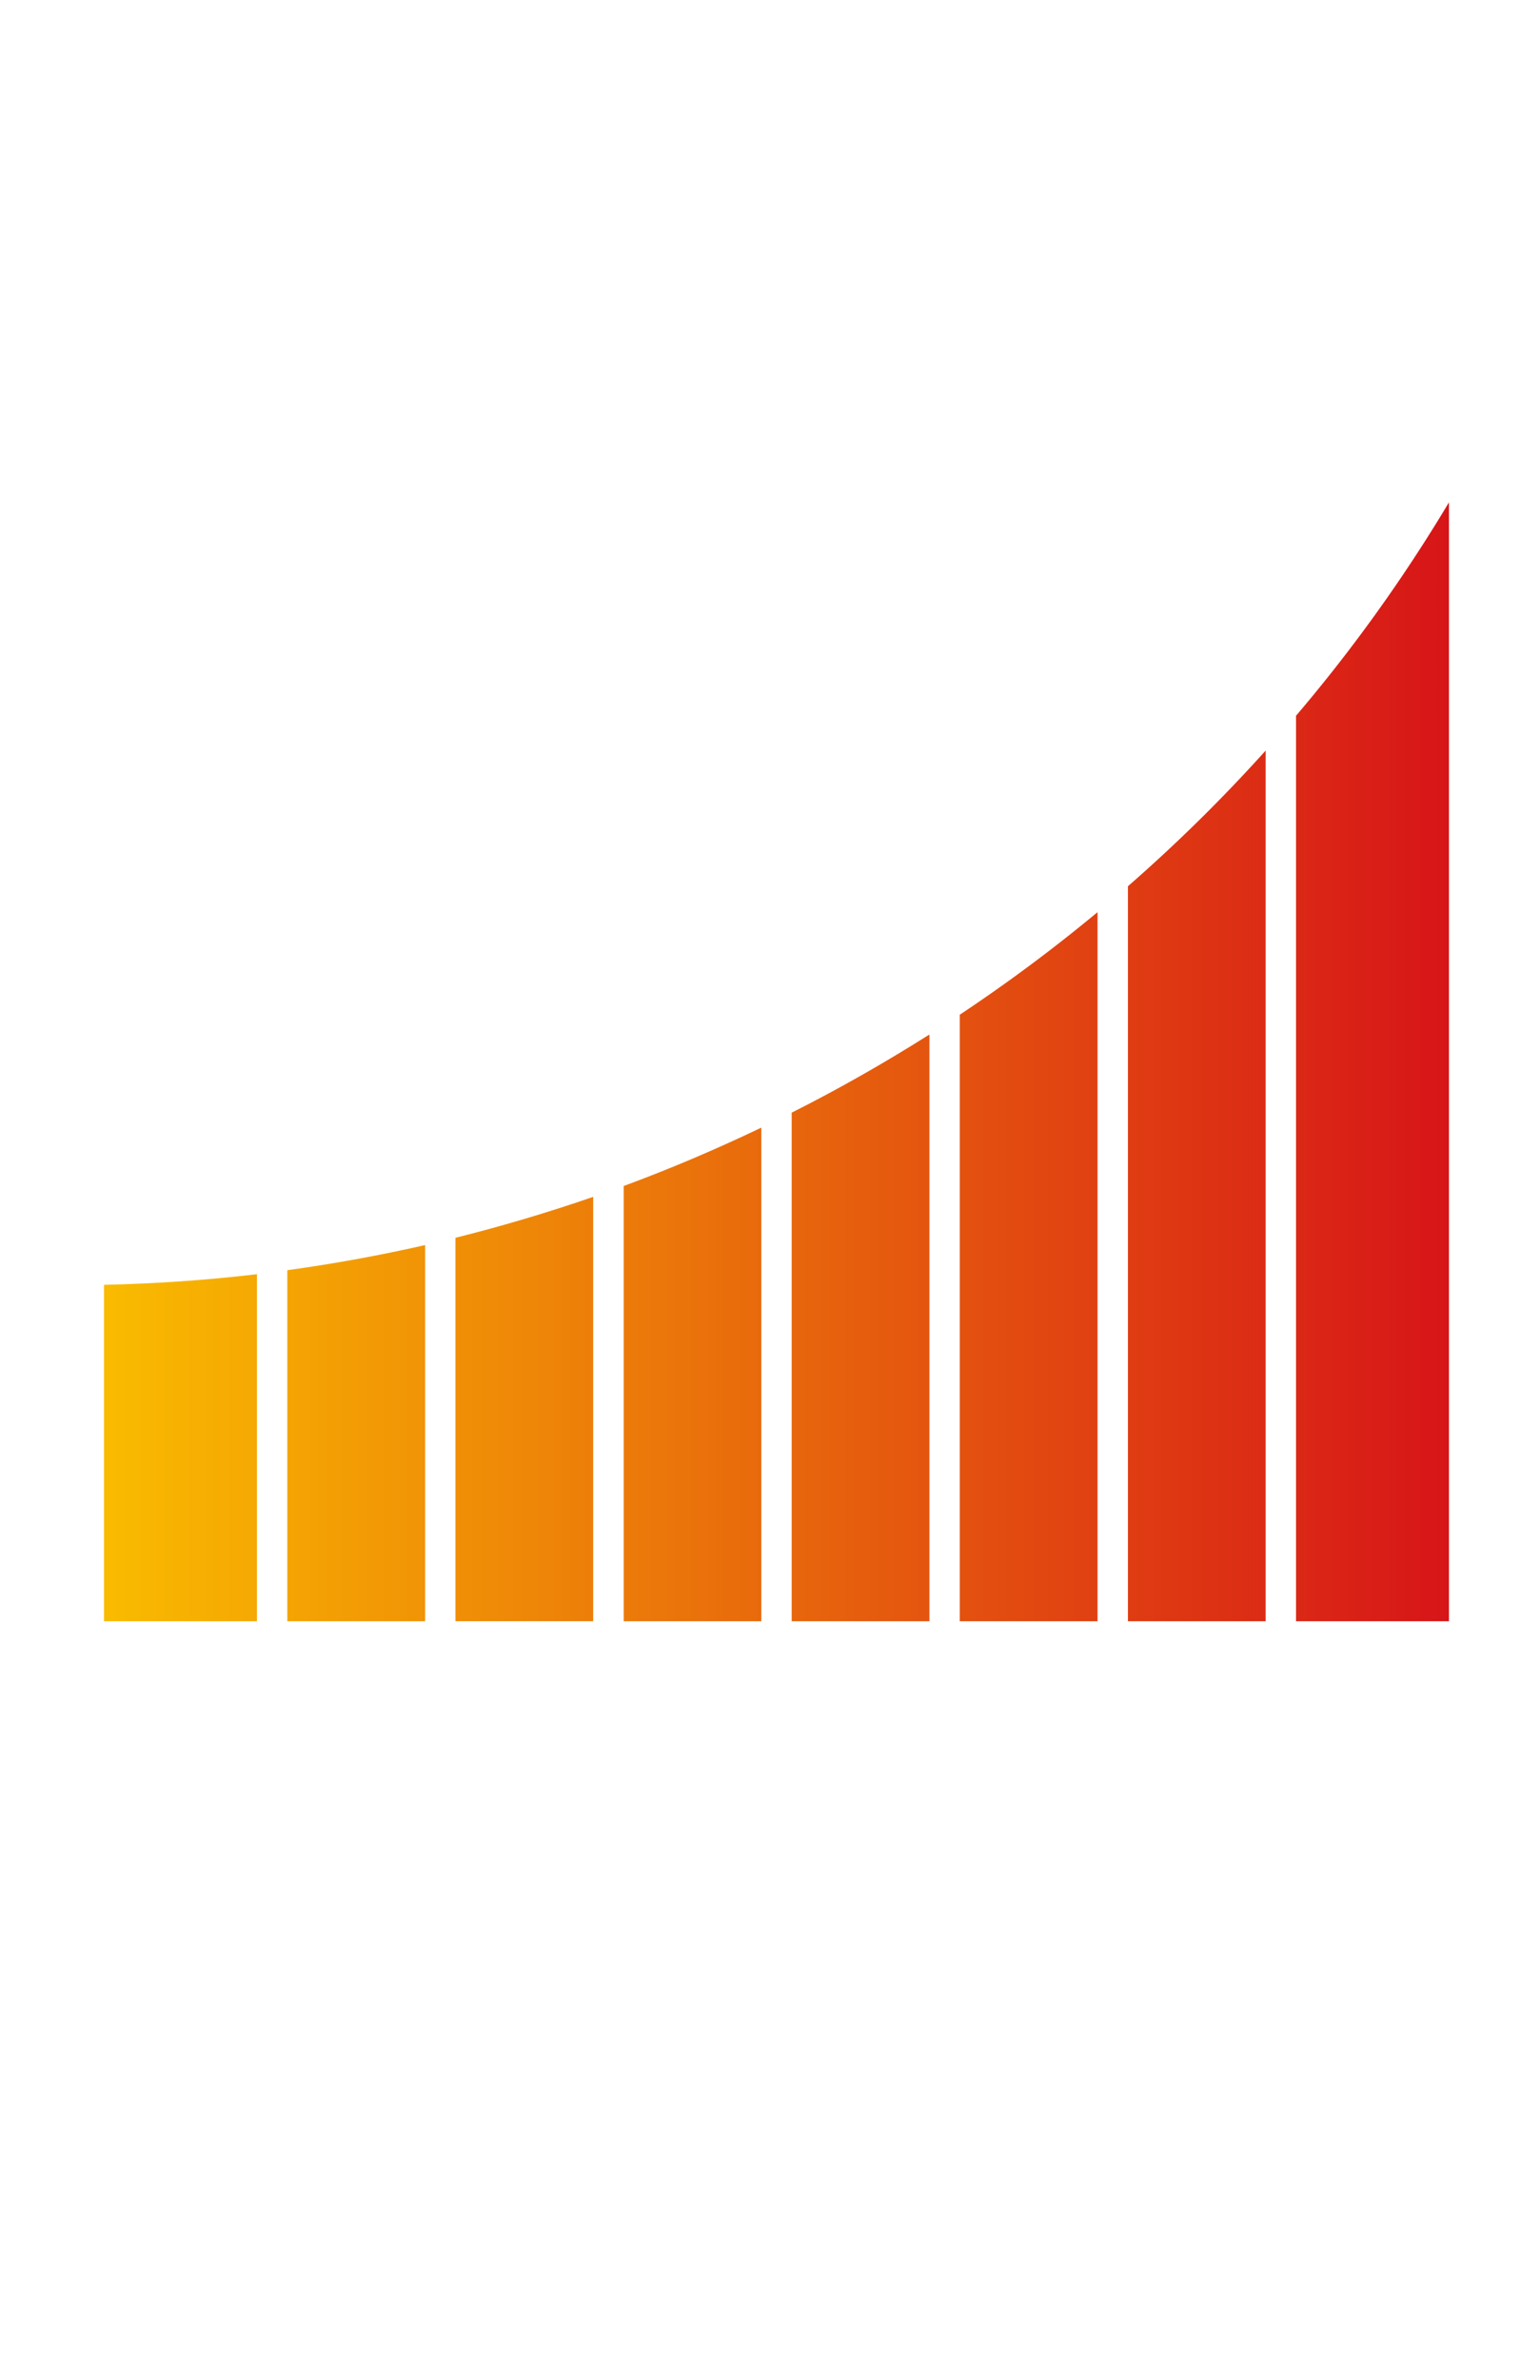 <svg xmlns="http://www.w3.org/2000/svg" xmlns:xlink="http://www.w3.org/1999/xlink" viewBox="230 0 550.61 850.39"><defs><style>.cls-1{fill:none;}.cls-2{fill:#060001;}.cls-3{fill:url(#linear-gradient);}.cls-4{fill:url(#linear-gradient-2);}.cls-5{fill:url(#linear-gradient-3);}.cls-6{fill:url(#linear-gradient-4);}.cls-7{fill:url(#linear-gradient-5);}.cls-8{fill:url(#linear-gradient-6);}.cls-9{fill:url(#linear-gradient-7);}.cls-10{fill:url(#linear-gradient-8);}</style><linearGradient id="linear-gradient" x1="267.19" y1="517.27" x2="748.07" y2="517.27" gradientUnits="userSpaceOnUse"><stop offset="0" stop-color="#f9bb00"/><stop offset="1" stop-color="#d71518"/></linearGradient><linearGradient id="linear-gradient-2" x1="267.19" y1="512.06" x2="748.07" y2="512.06" xlink:href="#linear-gradient"/><linearGradient id="linear-gradient-3" x1="267.19" y1="503.45" x2="748.06" y2="503.45" xlink:href="#linear-gradient"/><linearGradient id="linear-gradient-4" x1="267.19" y1="491.09" x2="748.06" y2="491.09" xlink:href="#linear-gradient"/><linearGradient id="linear-gradient-5" x1="267.19" y1="474.45" x2="748.06" y2="474.45" xlink:href="#linear-gradient"/><linearGradient id="linear-gradient-6" x1="267.18" y1="452.59" x2="748.07" y2="452.59" xlink:href="#linear-gradient"/><linearGradient id="linear-gradient-7" x1="267.18" y1="423.72" x2="748.06" y2="423.72" xlink:href="#linear-gradient"/><linearGradient id="linear-gradient-8" x1="267.18" y1="379.38" x2="748.06" y2="379.38" xlink:href="#linear-gradient"/></defs><g id="レイヤー_2" data-name="レイヤー 2"><g id="レイヤー_1-2" data-name="レイヤー 1"><rect class="cls-1" width="3486.61" height="850.39"/><g id="グループ_13" data-name="グループ 13"></g><path class="cls-3" d="M267.19,459.06V579.27h54.68v-124Q294.77,458.46,267.19,459.06Z"/><path class="cls-4" d="M332.73,453.84V579.27H382V444.86Q357.64,450.4,332.73,453.84Z"/><path class="cls-5" d="M392.84,442.26v137h49.24V427.63Q417.86,436,392.84,442.26Z"/><path class="cls-6" d="M453,423.75V579.27H502.2V402.9C486.12,410.58,469.71,417.59,453,423.75Z"/><path class="cls-7" d="M513.06,397.55V579.27H562.3V369.63C546.34,379.71,529.93,389.06,513.06,397.55Z"/><path class="cls-8" d="M573.16,362.55V579.27h49.25V325.91A579.18,579.18,0,0,1,573.16,362.55Z"/><path class="cls-9" d="M633.28,316.65V579.27h49.24V268.18A574.35,574.35,0,0,1,633.28,316.65Z"/><path class="cls-10" d="M748.06,179.49a565.5,565.5,0,0,1-54.68,76.25V579.27h54.68Z"/></g></g></svg>